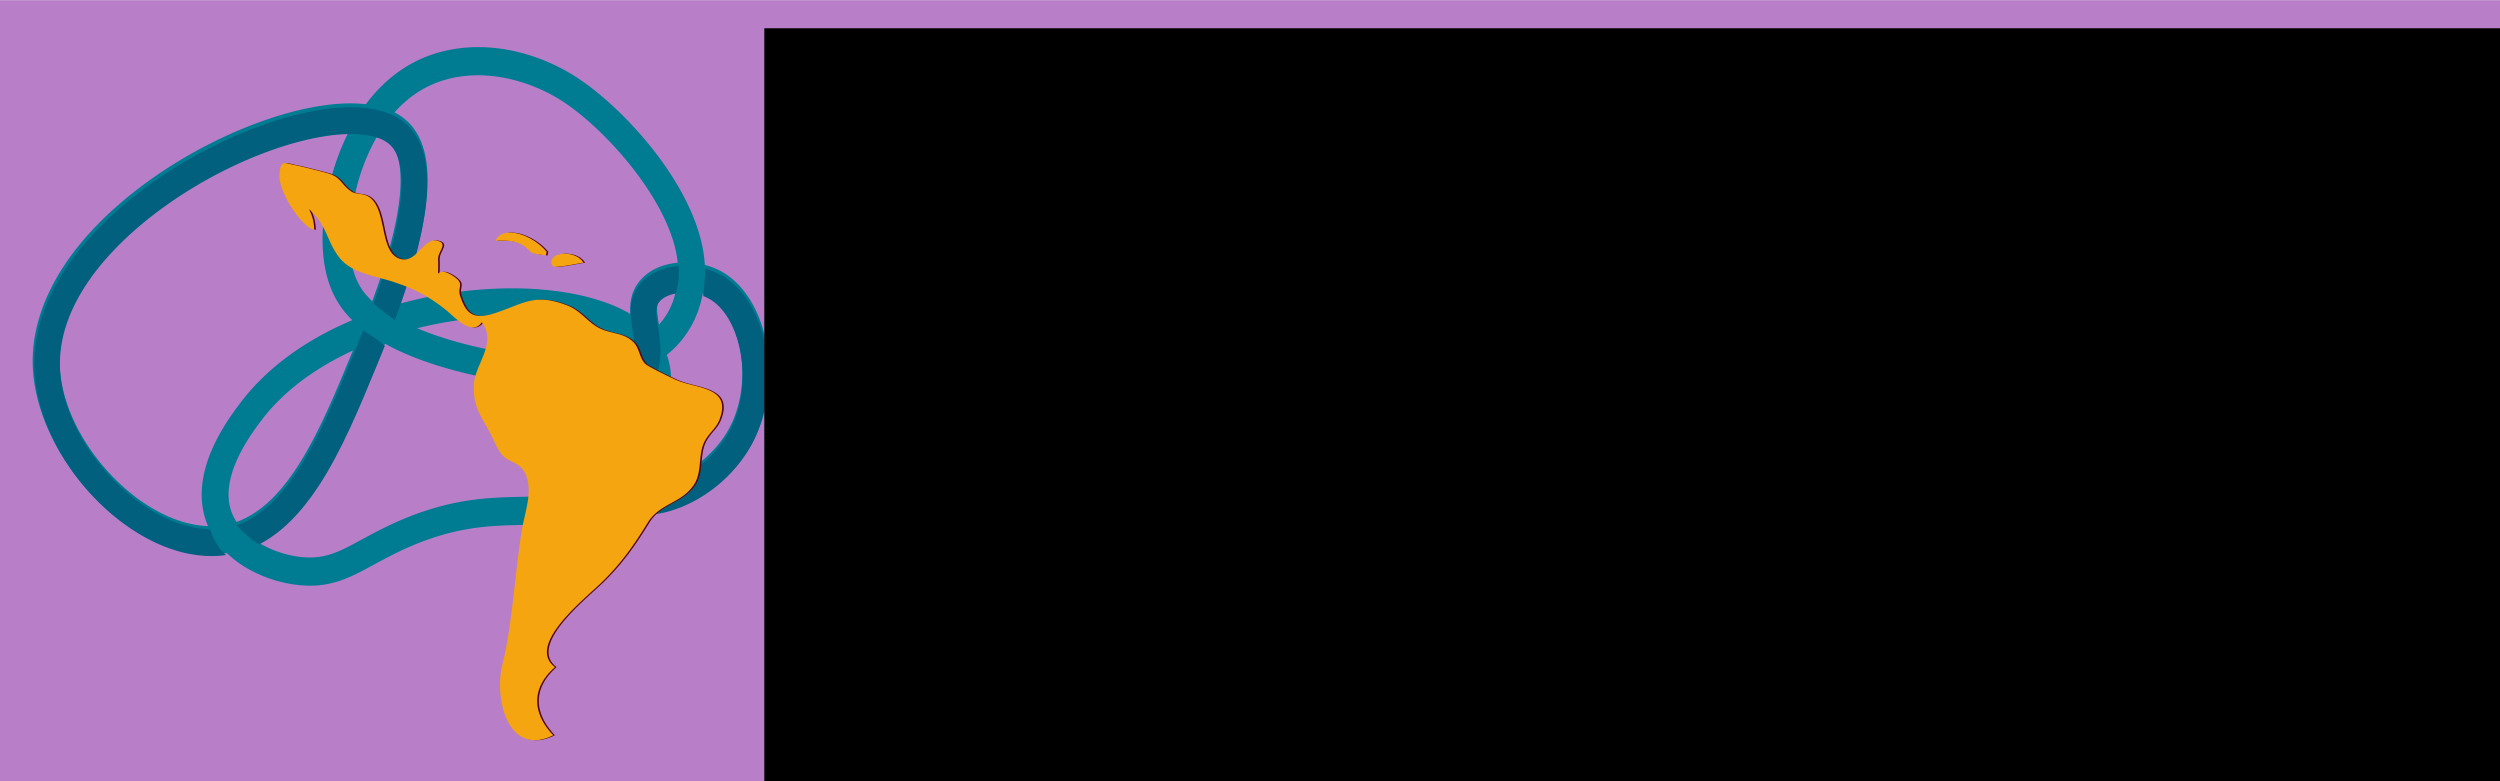<?xml version="1.0" encoding="UTF-8" standalone="no"?>
<!-- Created with Inkscape (http://www.inkscape.org/) -->

<svg
   xmlns:dc="http://purl.org/dc/elements/1.1/"
   xmlns:cc="http://creativecommons.org/ns#"
   xmlns:rdf="http://www.w3.org/1999/02/22-rdf-syntax-ns#"
   xmlns:svg="http://www.w3.org/2000/svg"
   xmlns="http://www.w3.org/2000/svg"
   xmlns:sodipodi="http://sodipodi.sourceforge.net/DTD/sodipodi-0.dtd"
   xmlns:inkscape="http://www.inkscape.org/namespaces/inkscape"
   width="800mm"
   height="250mm"
   viewBox="0 0 800 250"
   version="1.1"
   id="svg3823"
   inkscape:version="0.92.5 (2060ec1f9f, 2020-04-08)"
   sodipodi:docname="Logo_com_fundo.svg"
   inkscape:export-filename="/home/paulo/Drive/UFMA/Eventos/2021/III_LAWCN/Site/Logo_com_fundo.png"
   inkscape:export-xdpi="96"
   inkscape:export-ydpi="96">
  <defs
     id="defs3817" />
  <sodipodi:namedview
     id="base"
     pagecolor="#ffffff"
     bordercolor="#666666"
     borderopacity="1.0"
     inkscape:pageopacity="0.0"
     inkscape:pageshadow="2"
     inkscape:zoom="0.3445463"
     inkscape:cx="1495.9837"
     inkscape:cy="644.15238"
     inkscape:document-units="mm"
     inkscape:current-layer="layer1"
     showgrid="false"
     inkscape:window-width="1366"
     inkscape:window-height="703"
     inkscape:window-x="0"
     inkscape:window-y="0"
     inkscape:window-maximized="1" />
  <g
     inkscape:label="Camada 1"
     inkscape:groupmode="layer"
     id="layer1"
     transform="translate(0,-47)">
    <g
       id="g7533"
       transform="matrix(1,0,0,1.432,0,-128.197)">
      <path
         d="M 0,122.375 H 800 V 297 H 0 Z"
         style="opacity:0.5;fill:#720192;fill-opacity:1;stroke-width:0.404"
         id="rect3831"
         inkscape:connector-curvature="0" />
    </g>
    <g
       id="Logo"
       class=""
       transform="matrix(0.17,0,0,0.178,4.881,55.301)">
      <path
         class="cls-3"
         d="m 1406.492,542.047 c -15.61,-48.06 -44.15,-84.36 -80.37,-102.22 a 139.16,139.16 0 0 0 -28.12,-10.11 c -7.21,-127.68 -140.62,-272 -234.69,-333.13 -48.86,-31.77 -106.73,-52.08 -163,-57.2 -62.06,-5.64 -120.21,6.83 -168.18,36.07 -26.9,16.4 -51.23,38.54 -72.22,65.3 -23.17,-2.59 -49.6,-2 -78.9,2 -62.32,8.38 -136,31.65 -207.45,65.53 -92.86,44 -176.71,103.17 -236.1,166.53 -71.28,76 -107.43,157.86 -104.53,236.58 3.26,88.59 56.62,187.1 139.25,257.08 62.09,52.59 132.33,81.4 196.61,81.4 a 204.87,204.87 0 0 0 26.27,-1.66 c 1.11,-0.14 2.21,-0.32 3.32,-0.49 a 196.48,196.48 0 0 0 37.55,27 255,255 0 0 0 101.85,30.84 c 5.92,0.48 11.61,0.71 17.11,0.71 47.35,0 80.15,-17 120.56,-38 16.53,-8.57 35.27,-18.29 57.16,-27.82 93.18,-40.59 159.28,-42 217.59,-43.27 57.21,-1.23 107.17,-2.33 160.69,-39.94 2,1.19 3.91,2.33 5.88,3.39 19.1,10.23 41.35,15.39 65.31,15.39 a 194.44,194.44 0 0 0 56.76,-8.92 c 63.7,-19.5 122.08,-67.34 152.37,-124.84 30.68,-58.16 36.5,-134.87 15.28,-200.22 z m -295.2,248.6 c -12.16,-15.45 -19.84,-34.14 -16.81,-50.3 2.67,-14.22 14.14,-21.42 35.88,-33.94 15.85,-9.13 34.19,-19.7 50.11,-36.61 -9.58,41.76 -36.5,87.63 -69.18,120.85 z m -453.51,-194.71 -23.24,-10 c -31.65,73.47 -64.34,149.43 -104.88,208.49 -35.33,51.51 -72.59,83.51 -113.19,97.15 a 86.09,86.09 0 0 1 -9.68,-18.64 v 0 c -23.06,-62.69 36.42,-138.31 56,-163.16 42.41,-53.92 103.6,-95.82 172.8,-126.2 l -1,2.33 z m -11.11,-319.73 0.64,-2 a 340.08,340.08 0 0 1 35,-77.33 c 8.64,3 15.91,7 21.57,12 26.26,23.14 28.45,83.51 6.14,170 -10.16,39.4 -24.14,79.8 -38,116 a 138.32,138.32 0 0 1 -15.5,-16 c -48.69,-60.17 -19.84,-170.35 -9.85,-202.67 z m 565,260.86 -0.24,-1.44 c -4.27,-25.12 -5.15,-35.45 2.56,-44.27 v 0 c 6.28,-7.19 17,-12 29.46,-14.23 -5.56,23.62 -16.06,43.51 -31.82,59.94 z m -453.17,-418.39 c 34.6,-21.09 73.41,-29.94 112.32,-29.94 59.7,0 119.62,20.84 164.9,50.29 84.38,54.87 200.75,183.46 211.22,286.64 -27.52,2.38 -53.74,12.5 -71.12,32.4 -16.71,19.13 -19.4,39.8 -17.93,59.75 -37.84,-21.3 -88.8,-35.84 -150.5,-42.4 -88.33,-9.39 -189.72,-0.74 -282.88,23.74 12.66,-34 25.11,-71.1 34.55,-107.7 28.49,-110.5 21.39,-182.66 -21.7,-220.62 a 104.83,104.83 0 0 0 -23.47,-15.45 213.16,213.16 0 0 1 44.61,-36.71 z m 393.77,456 c -50.65,19.4 -120.85,25.13 -201.91,16 -67.43,-7.55 -140.22,-25.47 -193.89,-47.22 84.38,-20 171.38,-25.71 245.56,-17.81 66.44,7.15 119.31,24.73 150.24,49.07 z m -1068.73,34.83 c -5.55,-150.68 164.47,-285.68 311.74,-355.51 85.82,-40.69 171.32,-63.23 232.74,-64.16 a 400.26,400.26 0 0 0 -29,69.12 l -0.71,2.28 c -15.22,49.23 -43.85,172.07 19,249.4 a 185.74,185.74 0 0 0 17.07,18.3 c -90.05,36.29 -162.44,87.35 -211.41,149.62 -23.87,30.35 -96.5,122.69 -63.68,211.92 v 0 c 1.09,3 2.32,5.86 3.61,8.74 -50.74,-1.69 -106.95,-26.1 -158,-69.32 -72.09,-61.13 -118.6,-145.56 -121.36,-220.39 z m 865.61,237.08 c -59.87,1.29 -134.38,2.89 -236.71,47.47 -23.45,10.22 -43,20.35 -60.24,29.29 -40.85,21.18 -67.83,35.17 -110.3,31.74 -27.78,-2.24 -58.2,-11.26 -83.57,-26.09 106.2,-52.54 167.56,-195 222.69,-323 v 0 c 4.26,-9.9 9.32,-21.65 14.84,-34.81 4.55,2.39 9,4.63 13.26,6.72 60.08,29.43 150.36,53.65 235.6,63.19 a 709.55,709.55 0 0 0 78.44,4.56 c 41.18,0 84.88,-4.15 125.21,-16.12 -11.56,14.77 -27.06,23.73 -43.27,33.06 -25,14.38 -53.28,30.68 -60.37,68.46 -6,32 6.52,65.16 27.13,91.27 -37.58,22.41 -74.43,23.22 -122.7,24.26 z m 397.32,-127.92 c -23.86,45.31 -71.91,84.58 -122.41,100 -26.71,8.17 -51.64,8.88 -71.7,2.26 a 332.6,332.6 0 0 0 62.89,-95.9 c 21.24,-49.82 25.1,-96.82 11.27,-133.81 35.71,-27.29 58.69,-64.66 67.66,-110 a 84.58,84.58 0 0 1 9.56,4 c 23.87,11.76 43.26,37.49 54.62,72.46 17.15,52.82 12.6,114.5 -11.89,160.99 z"
         id="svg_54"
         inkscape:connector-curvature="0"
         style="fill:#007c92" />
      <path
         class="cls-4"
         d="m 655.032,547.287 c -7,16.94 -13.46,31.9 -18.68,44 v 0 c -31.6,73.38 -64.27,149.25 -104.79,208.29 -35.86,52.24 -73.73,84.49 -115.09,97.9 13,13.56 26.35,25.63 42.6,34.62 40.62,-20.12 77.7,-55 112.22,-105.24 43.19,-62.93 76.81,-141 109.32,-216.51 v 0 c 4.3,-10 9.4,-21.82 15,-35.1 -2.8,-2.15 -5.34,-4.69 -7.89,-6.73 -11.31,-8.12 -22.19,-14.3 -32.69,-21.23 z"
         id="svg_55"
         inkscape:connector-curvature="0"
         style="fill:#00607d" />
      <path
         class="cls-4"
         d="m 775.272,275.297 c -1.3,-43.81 -14.13,-76.74 -38.13,-97.88 -31.31,-27.58 -84.94,-37.18 -155.09,-27.75 -62.08,8.34 -135.49,31.54 -206.71,65.3 -92.56,43.88 -176.12,102.82 -235.3,166 -33.59,35.83 -59.49,73 -77,110.39 -19.46,41.61 -28.55,83.63 -27,124.89 3.25,88.11 56.34,186.1 138.57,255.75 33,27.93 69.5,49.94 105.61,63.65 30.47,11.56 60.36,17.38 89.22,17.38 a 208.24,208.24 0 0 0 26.73,-1.71 l 0.46,-0.07 c -14.08,-11.89 -23.83,-28.44 -29.87,-46.49 -51.58,-0.93 -109,-25.48 -161,-69.53 -72.22,-61.16 -118.8,-145.75 -121.56,-220.75 -5.56,-151 164.49,-286.08 311.8,-355.92 66.84,-31.69 135.2,-53.38 192.48,-61.08 a 329.6,329.6 0 0 1 43.63,-3.15 c 33.4,0 58.73,6.56 73.19,19.3 13.58,12 20.92,33.21 21.81,63.15 0.85,28.72 -4.3,64.95 -15.32,107.69 -10,38.92 -23.8,78.8 -37.48,114.6 12.84,10.2 26.23,20.45 40.27,29.48 15.69,-40.12 32.12,-86.48 43.87,-132 12.14,-47.24 17.8,-88 16.82,-121.25 z"
         id="svg_56"
         inkscape:connector-curvature="0"
         style="fill:#00607d" />
      <path
         class="cls-4"
         d="m 1404.641,547.407 c -15.48,-47.67 -43.76,-83.66 -79.63,-101.34 a 137.13,137.13 0 0 0 -26.37,-9.64 c -0.23,16.6 -1.89,32.56 -3.64,49.19 a 84.58,84.58 0 0 1 8.71,3.68 c 24.1,11.88 43.67,37.81 55.1,73 17.21,53 12.64,114.91 -11.94,161.58 -24,45.48 -72.18,84.9 -122.86,100.41 -32.38,9.92 -62.24,8.94 -84.08,-2.76 -26.28,-14.08 -51.94,-49.07 -46.74,-76.77 2.76,-14.69 14.37,-22 36.38,-34.67 24.46,-14.09 54.91,-31.62 73,-70.84 17.57,-38.16 11.89,-71.57 7.33,-98.42 -4.33,-25.47 -5.2,-36 2.82,-45.14 6.49,-7.43 17.57,-12.35 30.48,-14.61 5,-15.79 7.33,-32.66 5.21,-49.19 -27.83,2.06 -54.46,12 -72,32.1 -23.83,27.28 -18.62,57.9 -14,84.91 4,23.44 7.74,45.57 -3.6,70.2 -11.64,25.27 -31.84,36.91 -53.24,49.23 -24.71,14.23 -52.71,30.36 -59.69,67.54 -9.6,51.14 28.74,105.31 71.34,128.13 18.89,10.12 40.92,15.22 64.63,15.22 a 193,193 0 0 0 56.31,-8.86 c 63.29,-19.38 121.3,-66.91 151.39,-124 30.34,-57.79 36.18,-134.01 15.09,-198.95 z"
         id="svg_57"
         inkscape:connector-curvature="0"
         style="fill:#00607d" />
      <path
         class="cls-5"
         d="m 881.282,532.727 c -18.9,26.15 -51.18,-9.66 -67.54,-22.09 -32.86,-25 -60.63,-38.65 -100.88,-51.07 -31.81,-9.82 -75.51,-15 -98.49,-41.59 -25.08,-29.06 -23.71,-60.18 -58.72,-88.82 a 74.19,74.19 0 0 1 10,37.69 c -25.69,-7.1 -68.86,-71.78 -65.26,-101.46 3.2,-26.39 7.56,-18.86 33.7,-14.26 7.46,1.31 53.95,12.52 60.45,14.74 23.23,7.94 21.45,19 41,31.74 9,5.88 22.68,2.38 34.22,10.29 34.37,23.58 17.47,101.78 59.62,111.36 29.57,6.72 43.05,-39.55 68.14,-33.14 21.49,5.5 0.89,18.35 1.39,33.56 1.7,51.57 -9.1,3.81 31.14,31.74 19.2,13.33 4.42,17.55 10.7,34.87 11.11,30.63 23.57,42.86 65.16,30 54.37,-16.85 74.19,-37.06 137.13,-13.45 24.26,9.1 36.75,29 58.78,40.12 22.03,11.12 46.49,7.9 65,25.61 11.6,11.11 10.59,28 22.19,38.91 5.72,5.38 45.7,23.47 56.18,28.16 38,17 108.07,11.84 83.24,72.54 -7.63,18.64 -25,26.31 -31.94,48.51 -7,22.46 -2,48.39 -16.3,68.56 -23.85,33.72 -63.75,32.32 -86.79,68 -26.86,41.6 -50.28,73.49 -87.48,108 -30.44,28.28 -142.31,111.92 -87,151.46 -44.7,37.4 -43.31,82.36 -3.23,122.43 -83.49,40 -112,-63.79 -95.8,-126.49 19.19,-74.36 22.86,-161 36.92,-243.13 5.79,-33.83 23.54,-74.6 3.18,-106.22 -9.27,-14.39 -28.75,-15.56 -39.85,-27.62 -11.75,-12.77 -16,-27.9 -24.46,-42.36 -19,-32.55 -31,-47.12 -29.35,-84.61 1.56,-36.23 44.69,-74.48 14.95,-111.98 z"
         id="svg_58"
         inkscape:connector-curvature="0"
         style="fill:#510000" />
      <path
         class="cls-5"
         d="m 1001.761,412.827 c -10.31,-2.48 -24.25,-1.6 -30.26,-8.08 -18.45,-19.86 -40.9,-19.36 -64.25,-18.67 13.25,-29.09 69.68,-10.94 96.08,20 z"
         id="svg_59"
         inkscape:connector-curvature="0"
         style="fill:#510000" />
      <path
         class="cls-5"
         d="m 1072.562,425.497 c -18.84,3 -34.49,6.59 -50.3,7.52 -8.88,0.53 -13.33,-6.15 -7.83,-15 8.29,-13.34 46.22,-11.49 58.13,7.48 z"
         id="svg_60"
         inkscape:connector-curvature="0"
         style="fill:#510000" />
      <path
         class="cls-6"
         d="m 878.282,532.727 c -18.9,26.15 -51.18,-9.66 -67.54,-22.09 -32.86,-25 -60.63,-38.65 -100.88,-51.07 -31.81,-9.82 -75.51,-15 -98.49,-41.59 -25.08,-29.06 -23.71,-60.18 -58.72,-88.82 a 74.19,74.19 0 0 1 10,37.69 c -25.69,-7.1 -68.86,-71.78 -65.26,-101.46 3.2,-26.39 7.56,-18.86 33.7,-14.26 7.46,1.31 53.95,12.52 60.45,14.74 23.23,7.94 21.45,19 41,31.74 9,5.88 22.68,2.38 34.22,10.29 34.37,23.58 17.47,101.78 59.62,111.36 29.57,6.72 43.05,-39.55 68.14,-33.14 21.49,5.5 0.89,18.35 1.39,33.56 1.7,51.57 -9.1,3.81 31.14,31.74 19.2,13.33 4.42,17.55 10.7,34.87 11.11,30.63 23.57,42.86 65.16,30 54.37,-16.85 74.19,-37.06 137.13,-13.45 24.26,9.1 36.75,29 58.78,40.12 22.03,11.12 46.49,7.9 65,25.61 11.6,11.11 10.59,28 22.19,38.91 5.72,5.38 45.7,23.47 56.18,28.16 38,17 108.07,11.84 83.24,72.54 -7.63,18.64 -25,26.31 -31.94,48.51 -7,22.46 -2,48.39 -16.3,68.56 -23.85,33.72 -63.75,32.32 -86.79,68 -26.86,41.6 -50.28,73.49 -87.48,108 -30.44,28.28 -142.31,111.92 -87,151.46 -44.7,37.4 -43.31,82.36 -3.23,122.43 -83.49,40 -112,-63.79 -95.8,-126.49 19.19,-74.36 22.86,-161 36.92,-243.13 5.79,-33.83 23.54,-74.6 3.18,-106.22 -9.27,-14.39 -28.75,-15.56 -39.85,-27.62 -11.75,-12.77 -16,-27.9 -24.46,-42.36 -19,-32.55 -31,-47.12 -29.35,-84.61 1.56,-36.23 44.69,-74.48 14.95,-111.98 z"
         id="svg_61"
         inkscape:connector-curvature="0"
         style="fill:#f5a50f" />
      <path
         class="cls-6"
         d="m 998.762,412.827 c -10.31,-2.48 -24.25,-1.6 -30.26,-8.08 -18.45,-19.86 -40.9,-19.36 -64.25,-18.67 13.25,-29.09 69.68,-10.94 96.08,20 z"
         id="svg_62"
         inkscape:connector-curvature="0"
         style="fill:#f5a50f" />
      <path
         class="cls-6"
         d="m 1069.562,425.497 c -18.84,3 -34.49,6.59 -50.3,7.52 -8.88,0.53 -13.33,-6.15 -7.83,-15 8.29,-13.34 46.22,-11.49 58.13,7.48 z"
         id="svg_63"
         inkscape:connector-curvature="0"
         style="fill:#f5a50f" />
    </g>
    <flowRoot
       xml:space="preserve"
       id="flowRoot7585"
       style="font-style:normal;font-weight:normal;font-size:266.667px;line-height:1.25;font-family:sans-serif;letter-spacing:0px;word-spacing:0px;fill:#000000;fill-opacity:1;stroke:none"
       transform="matrix(0.318,0,0,0.669,-235.354,-195.944)"><flowRegion
         id="flowRegion7587"
         style="font-size:266.667px"><rect
           id="rect7589"
           width="1808.175"
           height="502.11"
           x="1509.231"
           y="376.663"
           style="font-size:266.667px" /></flowRegion><flowPara
         id="flowPara7591"
         style="font-style:normal;font-variant:normal;font-weight:normal;font-stretch:normal;font-size:306.258px;font-family:'TeX Gyre Schola';-inkscape-font-specification:'TeX Gyre Schola';text-align:center;text-anchor:middle;fill:#f9f9f9">III<flowSpan
   style="font-style:normal;font-variant:normal;font-weight:normal;font-stretch:normal;font-size:306.258px;font-family:'TeX Gyre Schola';-inkscape-font-specification:'TeX Gyre Schola';letter-spacing:0.02px;fill:#f9f9f9"
   id="flowSpan7593"> </flowSpan>LAWCN</flowPara></flowRoot>  </g>
</svg>
